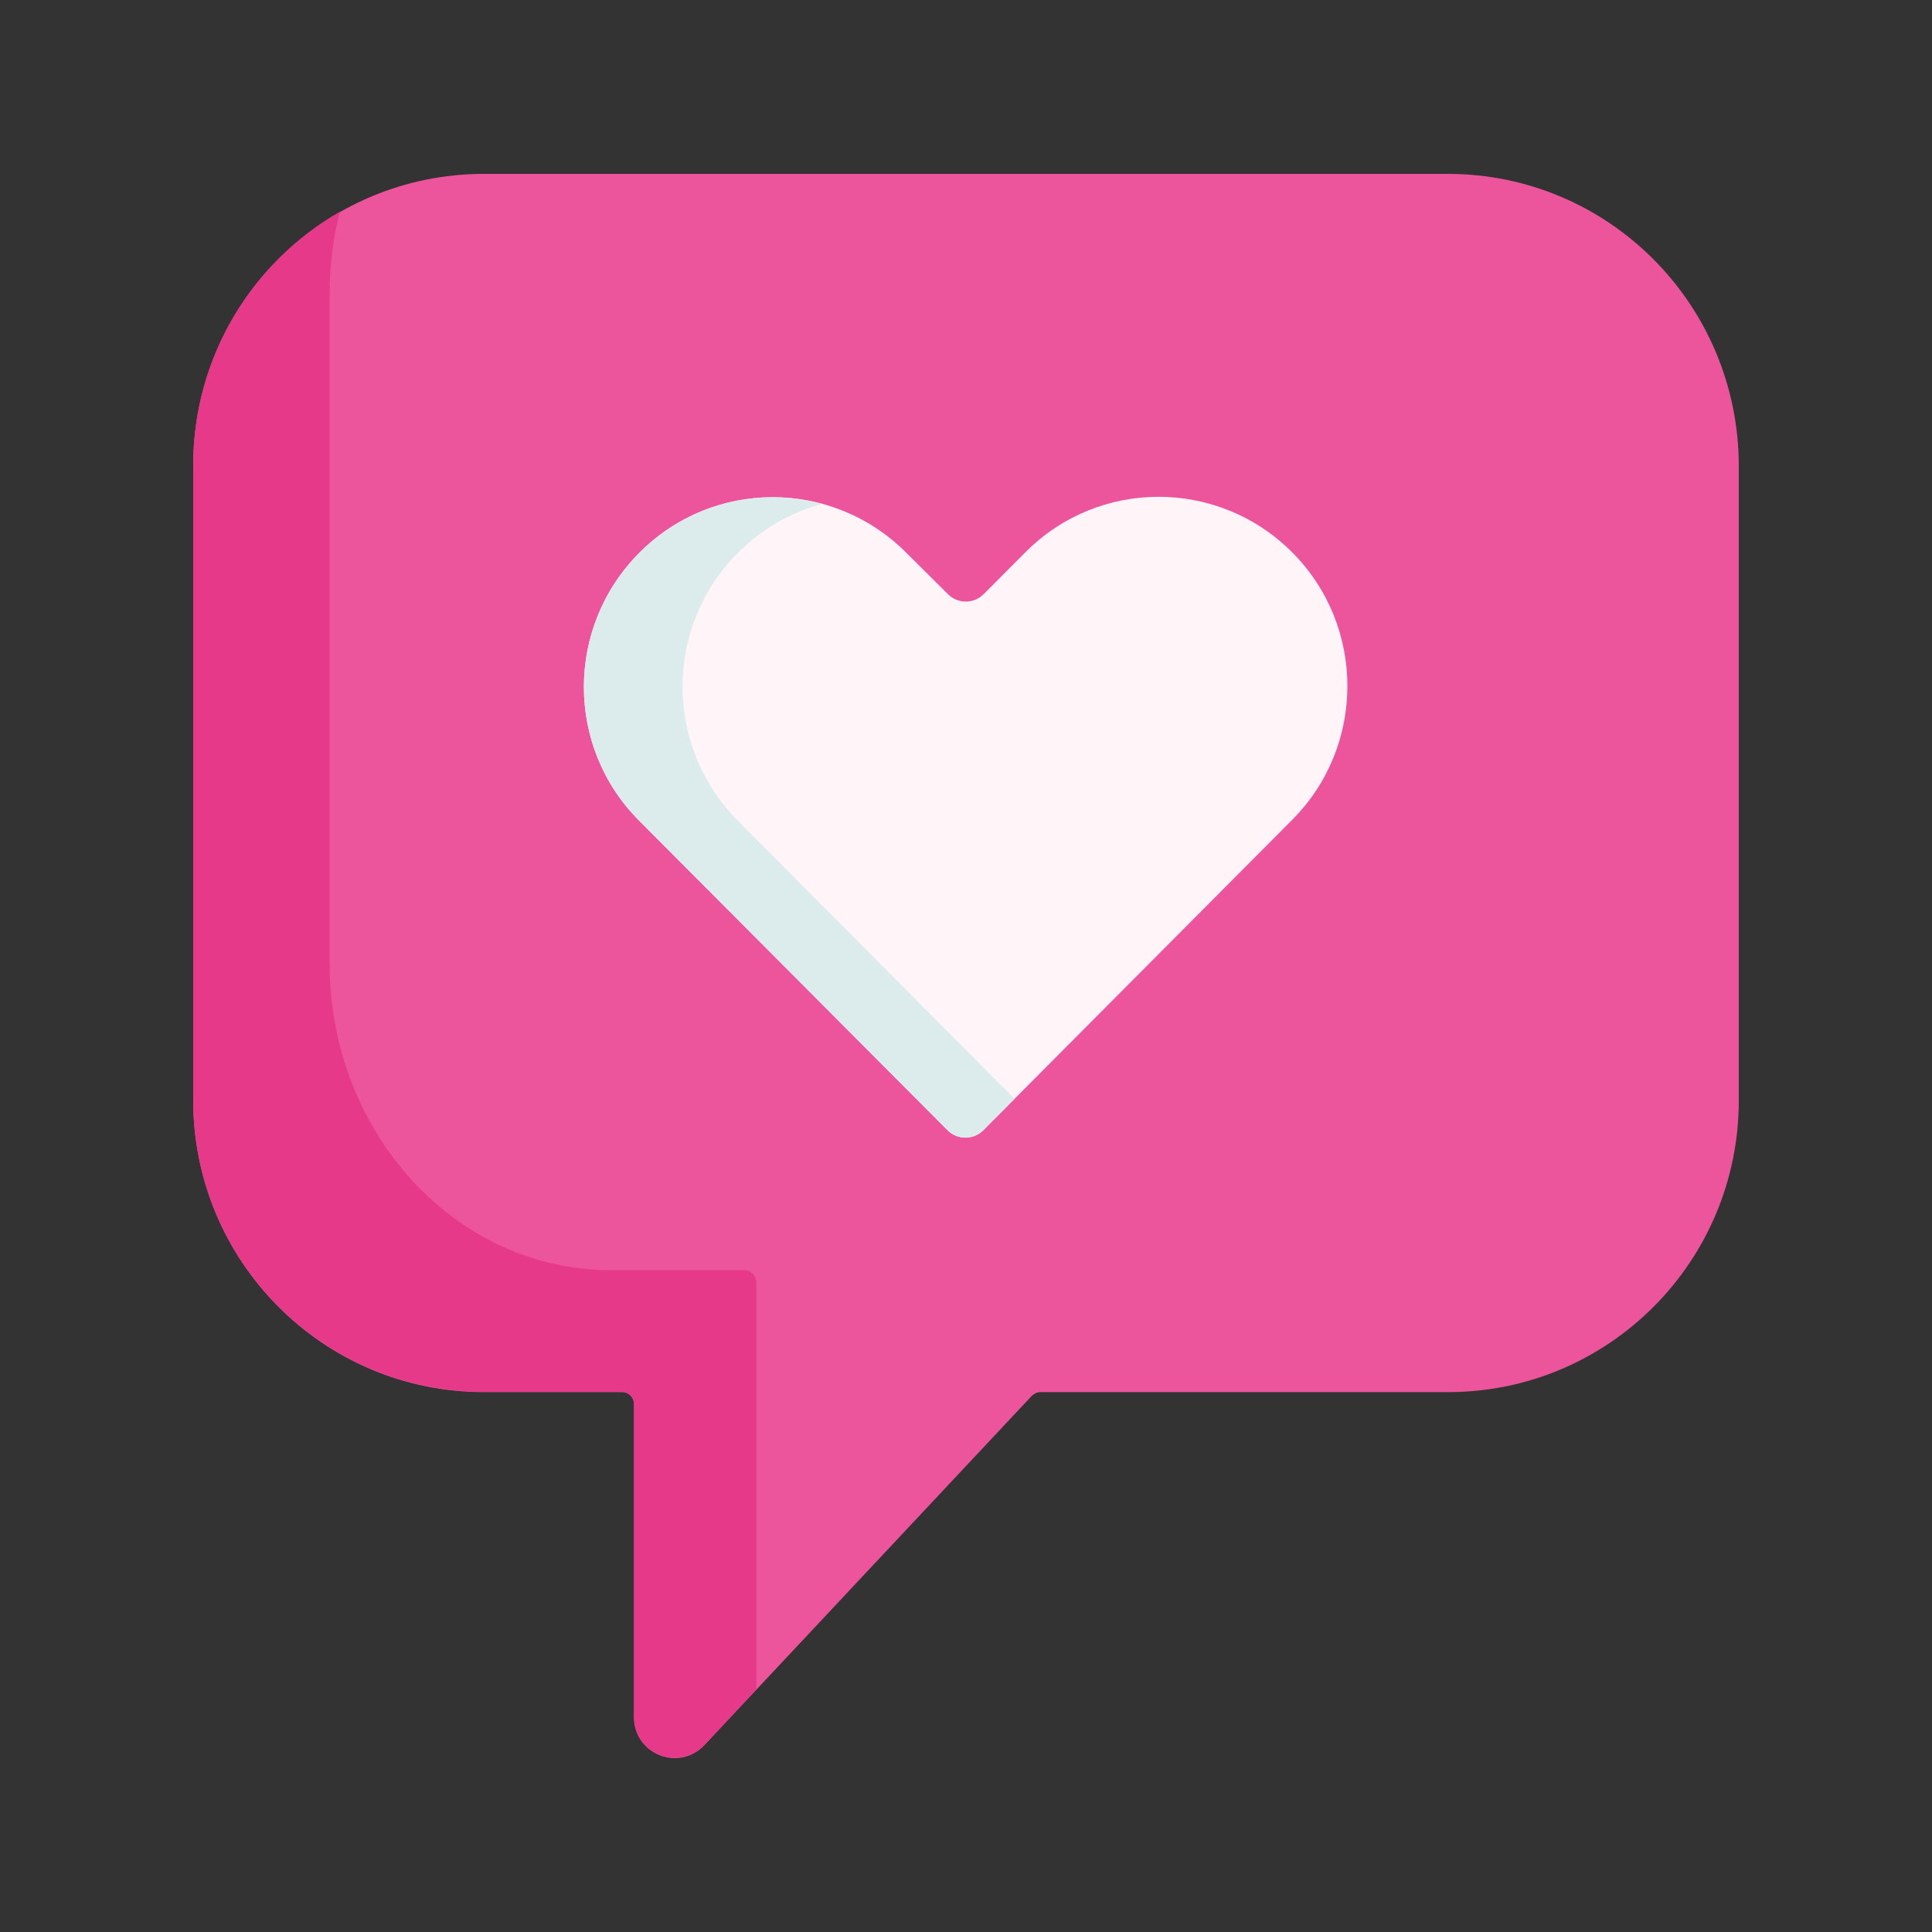 <svg width="100" height="100" viewBox="0 0 100 100" fill="none" xmlns="http://www.w3.org/2000/svg">
<rect x="0" y="0" width="100" height="100" fill="#333333" stroke="none"/>
<path d="M74.935 9H25.046C16.744 9 10 15.749 10 24.101V56.955C10 65.287 16.724 72.056 25.046 72.056H32.204C32.539 72.056 32.815 72.333 32.815 72.669V88.879C32.815 90.798 35.142 91.729 36.463 90.323L53.401 72.254C53.52 72.135 53.678 72.056 53.855 72.056H74.954C83.256 72.056 90 65.307 90 56.955V24.101C89.98 15.749 83.256 9 74.935 9Z" fill="#EC559B"/>
<path d="M39.145 66.396C39.145 66.039 38.869 65.743 38.553 65.743H31.612C23.567 65.743 17.059 58.617 17.059 49.85V15.254C17.059 13.77 17.237 12.325 17.592 10.96C13.056 13.552 10 18.46 10 24.081V56.935C10 65.267 16.724 72.036 25.046 72.036H32.204C32.539 72.036 32.815 72.313 32.815 72.65V88.859C32.815 90.779 35.142 91.709 36.463 90.304L39.145 87.434V66.396Z" fill="#E6398A"/>
<path d="M66.889 28.594C63.064 24.754 56.872 24.754 53.066 28.594L50.917 30.751C50.404 31.266 49.576 31.266 49.063 30.751L46.914 28.614C43.089 24.774 36.897 24.774 33.091 28.614C29.266 32.453 29.266 38.668 33.091 42.487L49.044 58.499C49.556 59.013 50.385 59.013 50.897 58.499L66.87 42.448C70.695 38.628 70.695 32.413 66.889 28.594Z" fill="#EC559B"/>
<path d="M66.889 28.594C63.064 24.754 56.872 24.754 53.066 28.594L50.917 30.751C50.404 31.266 49.576 31.266 49.063 30.751L46.914 28.614C43.089 24.774 36.897 24.774 33.091 28.614C29.266 32.453 29.266 38.668 33.091 42.487L49.044 58.499C49.556 59.013 50.385 59.013 50.897 58.499L66.87 42.448C70.695 38.628 70.695 32.413 66.889 28.594Z" fill="#FFF5F8"/>
<path d="M38.198 42.487C34.373 38.648 34.373 32.433 38.198 28.613C39.46 27.347 40.959 26.516 42.556 26.08C39.283 25.19 35.654 26.041 33.091 28.613C29.266 32.453 29.266 38.668 33.091 42.487L49.044 58.499C49.556 59.013 50.385 59.013 50.897 58.499L52.514 56.876L38.198 42.487Z" fill="#DCEBEB"/>
</svg>
